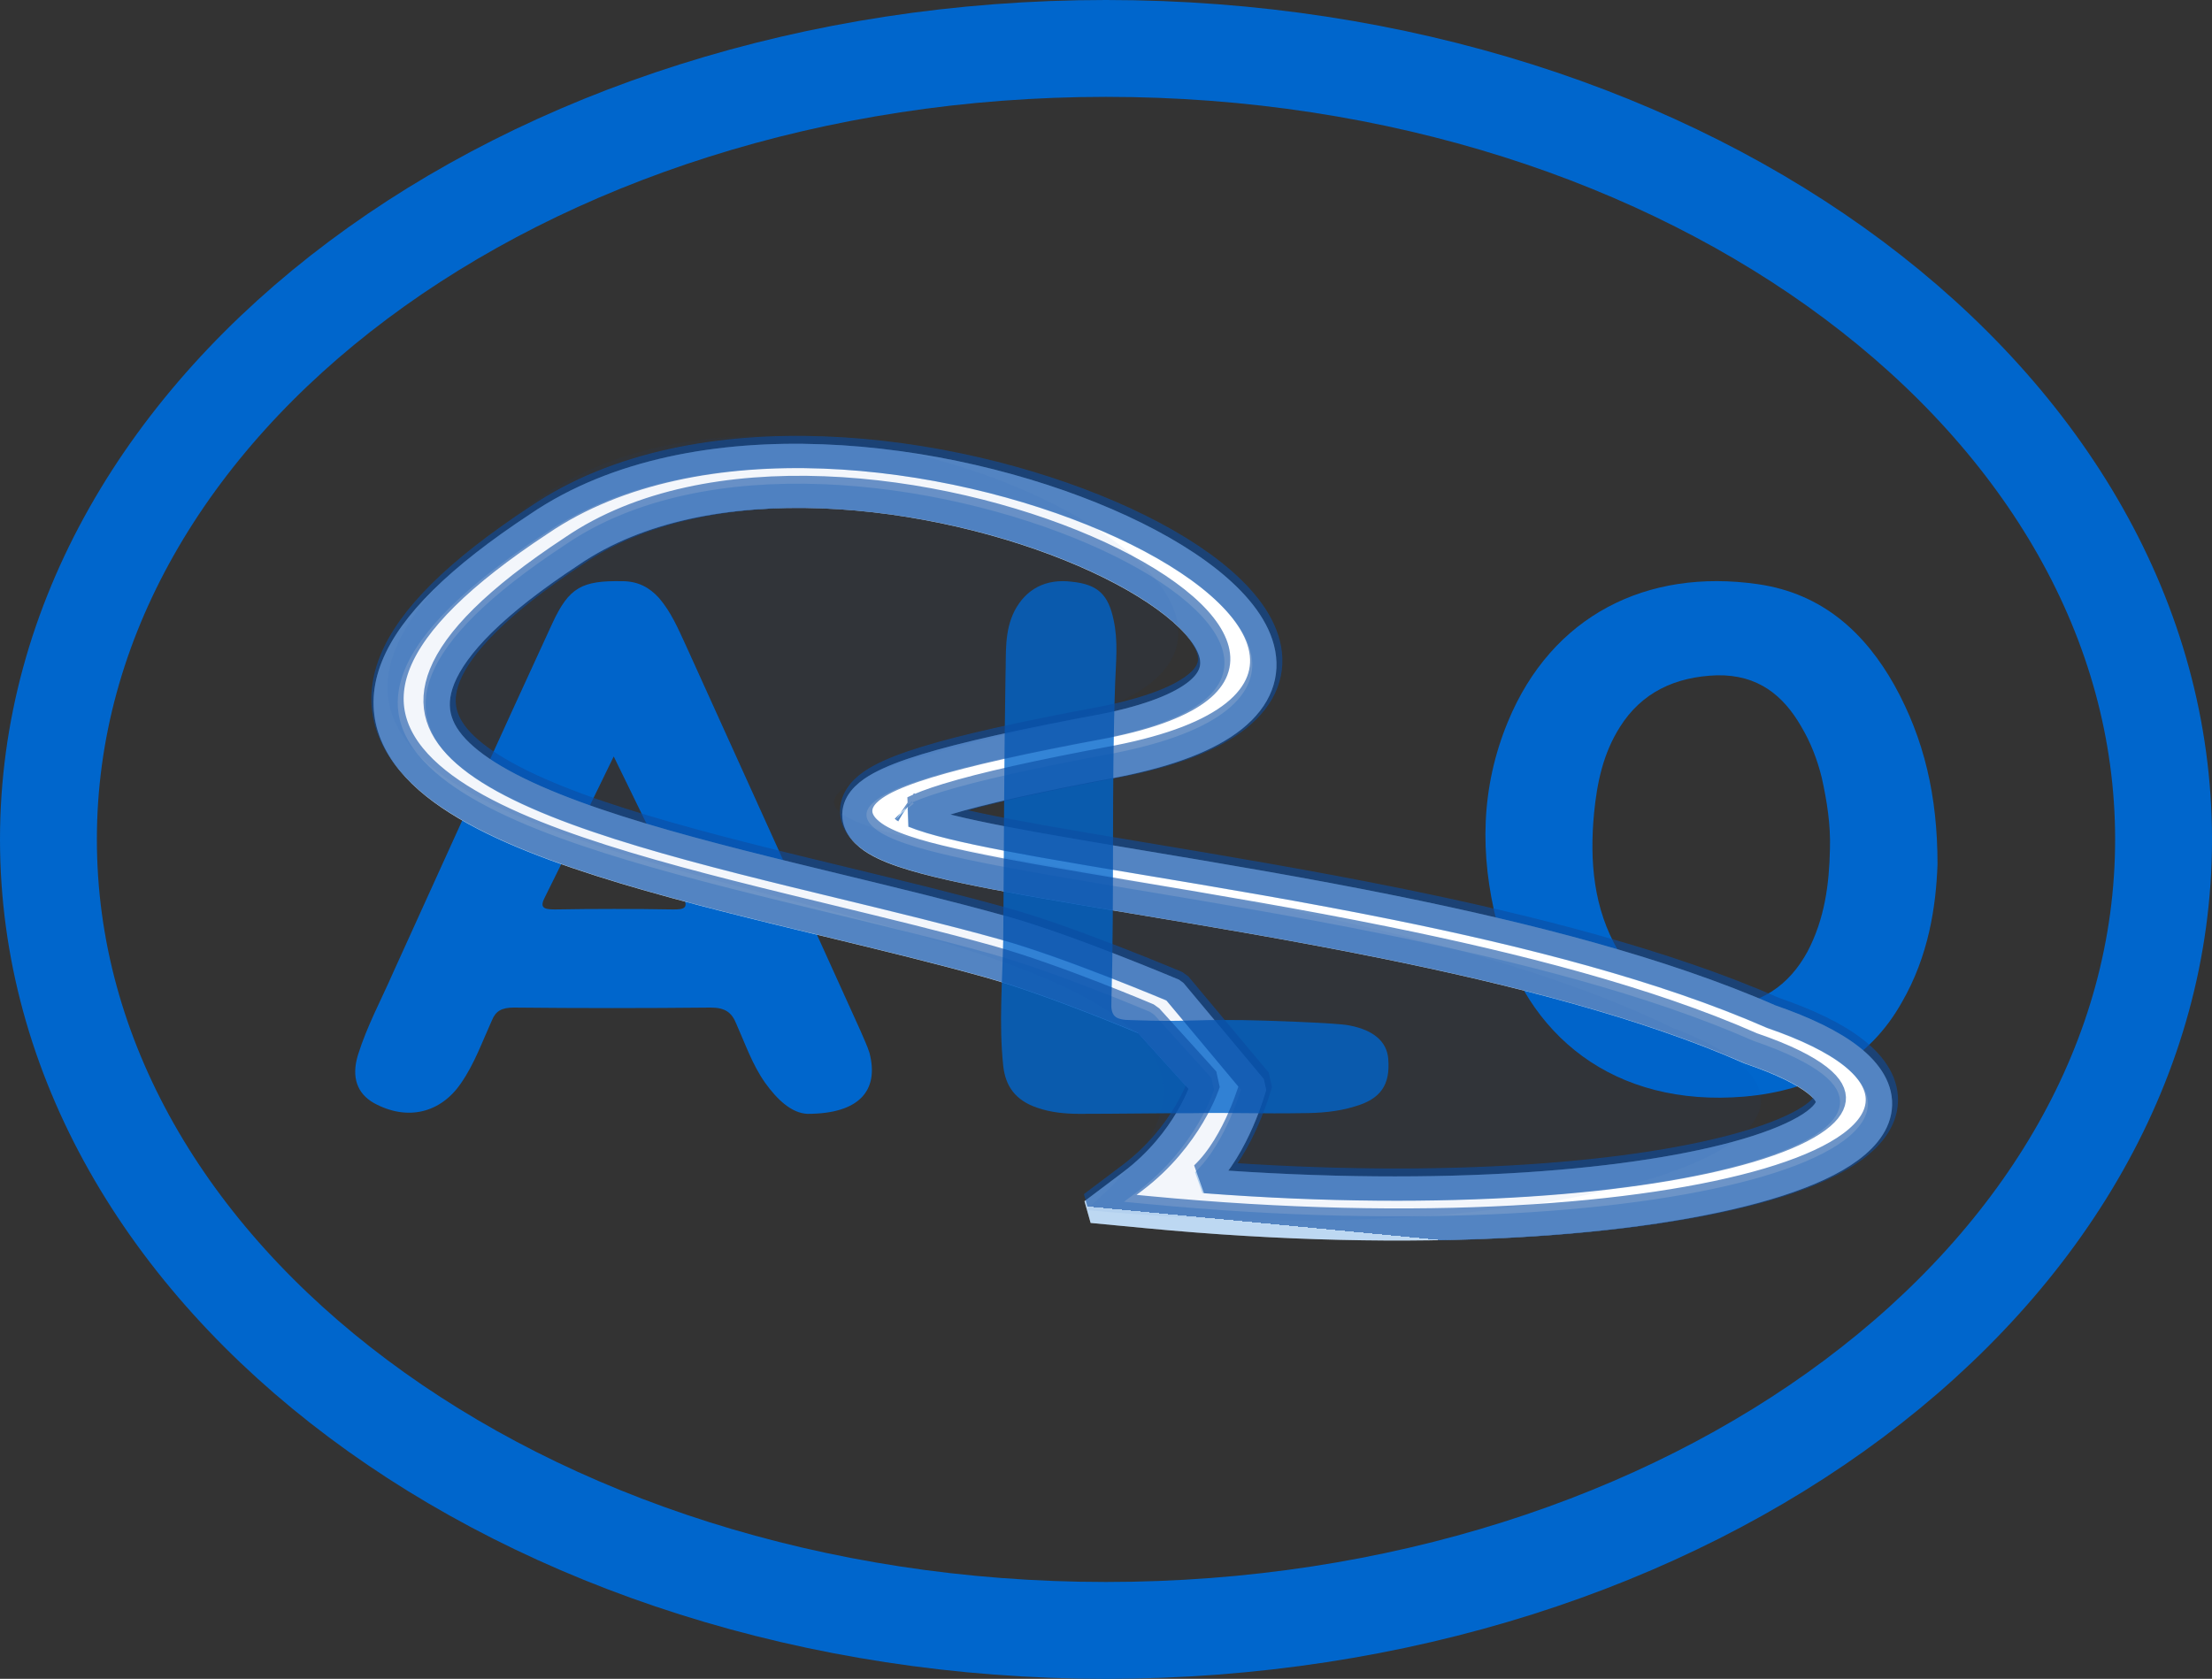 <svg width="137" height="104" viewBox="0 0 137 104" fill="none" xmlns="http://www.w3.org/2000/svg">
<rect x="0" y="0" width="137" height="104" fill="#333333" stroke="none"/>
<path d="M68.5 101C104.675 101 134 79.062 134 52C134 24.938 104.675 3 68.5 3C32.325 3 3 24.938 3 52C3 79.062 32.325 101 68.5 101Z" stroke="#0066CC" stroke-width="6"/>
<path d="M120 53.535C119.908 56.149 119.449 59.22 117.795 62.083C115.773 65.693 112.373 67.561 108.008 67.934C100.013 68.598 94.454 64.199 92.708 57.145C91.651 52.954 91.697 48.804 93.397 44.696C96.108 38.14 101.989 35.193 108.881 36.189C112.924 36.77 115.543 39.26 117.335 42.455C119.173 45.775 120 49.302 120 53.535ZM113.338 52.58C113.384 51.087 113.154 49.634 112.832 48.182C112.557 47.061 112.143 45.983 111.546 44.986C110.443 43.078 108.881 41.791 106.354 41.833C103.735 41.916 101.667 42.912 100.335 45.028C99.278 46.688 98.911 48.514 98.727 50.381C98.451 53.327 98.681 56.273 100.243 58.929C101.484 61.087 103.505 62.373 106.308 62.373C109.019 62.332 110.811 61.046 111.959 58.929C113.016 56.896 113.292 54.78 113.338 52.58Z" fill="#0066CC"/>
<path d="M50.009 69C49.025 68.958 48.134 68.12 47.384 67.071C46.587 65.939 46.166 64.681 45.603 63.424C45.322 62.711 44.9 62.417 44.01 62.417C39.932 62.459 35.902 62.459 31.825 62.417C31.075 62.417 30.7 62.627 30.465 63.214C29.856 64.556 29.388 65.897 28.544 67.113C27.279 68.958 25.216 69.461 23.154 68.329C22.123 67.742 21.748 66.736 22.17 65.352C22.733 63.549 23.623 61.914 24.373 60.195C27.654 52.983 30.887 45.814 34.215 38.602C35.246 36.38 36.043 35.961 38.526 36.003C39.511 36.003 40.214 36.38 40.823 37.051C41.573 37.931 41.995 38.938 42.463 39.944C46.072 47.91 49.681 55.877 53.289 63.843C53.477 64.304 53.711 64.765 53.852 65.226C54.461 67.574 53.196 69 50.009 69ZM38.011 46.862C36.511 49.923 35.152 52.774 33.746 55.583C33.418 56.212 33.652 56.338 34.355 56.338C36.792 56.296 39.276 56.296 41.713 56.338C42.369 56.338 42.651 56.254 42.323 55.583C40.87 52.774 39.511 49.923 38.011 46.862Z" fill="#0066CC"/>
<path fill-rule="evenodd" clip-rule="evenodd" d="M76.45 44.574C74.918 45.799 72.481 46.737 69.166 47.391L69.155 47.393L69.144 47.395C64.193 48.314 60.775 49.087 58.598 49.753C57.622 50.051 56.958 50.31 56.534 50.524C56.787 50.629 57.128 50.75 57.573 50.883C59.117 51.346 61.431 51.821 64.37 52.346C66.262 52.684 68.397 53.041 70.699 53.425C75.433 54.215 80.872 55.123 86.35 56.233C94.48 57.88 102.917 60.012 109.692 62.982C111.842 63.724 113.525 64.539 114.672 65.44C115.854 66.367 116.562 67.47 116.422 68.671C116.286 69.83 115.389 70.794 114.207 71.561C113.013 72.337 111.384 73.01 109.442 73.584C101.712 75.87 87.781 76.932 71.034 75.337L67.619 75.012L70.009 73.21C73.442 70.62 74.473 67.283 74.473 67.283L70.943 63.378C70.943 63.378 65.152 60.918 61.15 59.801C58.046 58.934 54.677 58.118 51.245 57.287C50.266 57.05 49.282 56.812 48.298 56.571C43.897 55.493 39.502 54.362 35.715 53.069C31.959 51.787 28.606 50.282 26.439 48.385C24.173 46.401 23.239 44.005 24.358 41.237C25.426 38.596 28.32 35.717 33.254 32.469C38.156 29.131 44.59 28.033 50.919 28.272C57.248 28.51 63.612 30.085 68.574 32.23C71.058 33.303 73.238 34.538 74.899 35.856C76.544 37.16 77.782 38.626 78.177 40.158C78.591 41.761 78.042 43.3 76.45 44.574ZM50.902 30.742C45.128 30.525 39.577 31.537 35.444 34.356L35.434 34.363L35.424 34.37C30.626 37.526 28.252 40.056 27.441 42.062C26.681 43.942 27.26 45.432 28.824 46.802C30.488 48.258 33.282 49.576 36.917 50.817C40.519 52.046 44.757 53.14 49.156 54.217C50.114 54.452 51.081 54.686 52.049 54.92C55.492 55.754 58.956 56.593 62.134 57.481C66.194 58.614 72.729 61.38 72.729 61.38L77.696 67.324C77.696 67.324 76.684 71.124 74.53 73.16C89.5 74.302 101.571 73.222 108.17 71.271C109.928 70.751 111.218 70.193 112.062 69.645C112.917 69.089 113.175 68.639 113.21 68.343C113.24 68.088 113.134 67.693 112.415 67.129C111.676 66.549 110.398 65.888 108.408 65.206L108.33 65.179L108.256 65.147C101.86 62.332 93.733 60.259 85.655 58.622C80.242 57.526 74.953 56.643 70.259 55.86C67.93 55.471 65.748 55.107 63.77 54.754C60.835 54.229 58.308 53.719 56.515 53.182C55.63 52.917 54.799 52.609 54.171 52.229C53.559 51.858 52.809 51.204 52.926 50.291C53.03 49.481 53.783 48.929 54.429 48.572C55.136 48.181 56.104 47.813 57.292 47.45C59.68 46.719 63.271 45.915 68.247 44.992C71.28 44.392 73.096 43.606 74.077 42.822C74.998 42.084 75.22 41.328 75.016 40.535C74.793 39.671 74.025 38.641 72.63 37.535C71.251 36.442 69.356 35.353 67.087 34.372C62.542 32.409 56.68 30.96 50.902 30.742Z" fill="white"/>
<path d="M56.007 50.251C56.007 50.251 56.008 50.252 56.012 50.255L56.007 50.251ZM69.166 47.391C72.481 46.737 74.918 45.799 76.45 44.574C78.042 43.3 78.591 41.761 78.177 40.158C77.782 38.626 76.544 37.16 74.899 35.856C73.238 34.538 71.058 33.303 68.574 32.23C63.612 30.085 57.248 28.51 50.919 28.272C44.59 28.033 38.156 29.131 33.254 32.469C28.32 35.717 25.426 38.596 24.358 41.237C23.239 44.005 24.173 46.401 26.439 48.385C28.606 50.282 31.959 51.787 35.715 53.069C39.502 54.362 43.897 55.493 48.298 56.571C49.282 56.812 50.266 57.05 51.245 57.287C54.677 58.118 58.046 58.934 61.15 59.801C65.152 60.918 70.943 63.378 70.943 63.378L74.473 67.283C74.473 67.283 73.442 70.62 70.009 73.21L67.619 75.012L71.034 75.337C87.781 76.932 101.712 75.87 109.442 73.584C111.384 73.01 113.013 72.337 114.207 71.561C115.389 70.794 116.286 69.83 116.422 68.671C116.562 67.47 115.854 66.367 114.672 65.44C113.525 64.539 111.842 63.724 109.692 62.982C102.917 60.012 94.48 57.88 86.35 56.233C80.872 55.123 75.433 54.215 70.699 53.425C68.397 53.041 66.262 52.684 64.37 52.346C61.431 51.821 59.117 51.346 57.573 50.883C57.128 50.75 56.787 50.629 56.534 50.524C56.958 50.31 57.622 50.051 58.598 49.753C60.775 49.087 64.193 48.314 69.144 47.395L69.155 47.393L69.166 47.391ZM35.444 34.356C39.577 31.537 45.128 30.525 50.902 30.742C56.68 30.96 62.542 32.409 67.087 34.372C69.356 35.353 71.251 36.442 72.63 37.535C74.025 38.641 74.793 39.671 75.016 40.535C75.22 41.328 74.998 42.084 74.077 42.822C73.096 43.606 71.28 44.392 68.247 44.992C63.271 45.915 59.68 46.719 57.292 47.45C56.104 47.813 55.136 48.181 54.429 48.572C53.783 48.929 53.03 49.481 52.926 50.291C52.809 51.204 53.559 51.858 54.171 52.229C54.799 52.609 55.63 52.917 56.515 53.182C58.308 53.719 60.835 54.229 63.77 54.754C65.748 55.107 67.93 55.471 70.259 55.86C74.953 56.643 80.242 57.526 85.655 58.622C93.733 60.259 101.86 62.332 108.256 65.147L108.33 65.179L108.408 65.206C110.398 65.888 111.676 66.549 112.415 67.129C113.134 67.693 113.24 68.088 113.21 68.343C113.175 68.639 112.917 69.089 112.062 69.645C111.218 70.193 109.928 70.751 108.17 71.271C101.571 73.222 89.5 74.302 74.53 73.16C76.684 71.124 77.696 67.324 77.696 67.324L72.729 61.38C72.729 61.38 66.194 58.614 62.134 57.481C58.956 56.593 55.492 55.754 52.049 54.92C51.081 54.686 50.114 54.452 49.156 54.217C44.757 53.14 40.519 52.046 36.917 50.817C33.282 49.576 30.488 48.258 28.824 46.802C27.26 45.432 26.681 43.942 27.441 42.062C28.252 40.056 30.626 37.526 35.424 34.37L35.434 34.363L35.444 34.356Z" stroke="white" stroke-width="1.5" stroke-miterlimit="1" stroke-linecap="round"/>
<path d="M56.007 50.251C56.007 50.251 56.008 50.252 56.012 50.255L56.007 50.251ZM69.166 47.391C72.481 46.737 74.918 45.799 76.45 44.574C78.042 43.3 78.591 41.761 78.177 40.158C77.782 38.626 76.544 37.16 74.899 35.856C73.238 34.538 71.058 33.303 68.574 32.23C63.612 30.085 57.248 28.51 50.919 28.272C44.59 28.033 38.156 29.131 33.254 32.469C28.32 35.717 25.426 38.596 24.358 41.237C23.239 44.005 24.173 46.401 26.439 48.385C28.606 50.282 31.959 51.787 35.715 53.069C39.502 54.362 43.897 55.493 48.298 56.571C49.282 56.812 50.266 57.05 51.245 57.287C54.677 58.118 58.046 58.934 61.15 59.801C65.152 60.918 70.943 63.378 70.943 63.378L74.473 67.283C74.473 67.283 73.442 70.62 70.009 73.21L67.619 75.012L71.034 75.337C87.781 76.932 101.712 75.87 109.442 73.584C111.384 73.01 113.013 72.337 114.207 71.561C115.389 70.794 116.286 69.83 116.422 68.671C116.562 67.47 115.854 66.367 114.672 65.44C113.525 64.539 111.842 63.724 109.692 62.982C102.917 60.012 94.48 57.88 86.35 56.233C80.872 55.123 75.433 54.215 70.699 53.425C68.397 53.041 66.262 52.684 64.37 52.346C61.431 51.821 59.117 51.346 57.573 50.883C57.128 50.75 56.787 50.629 56.534 50.524C56.958 50.31 57.622 50.051 58.598 49.753C60.775 49.087 64.193 48.314 69.144 47.395L69.155 47.393L69.166 47.391ZM35.444 34.356C39.577 31.537 45.128 30.525 50.902 30.742C56.68 30.96 62.542 32.409 67.087 34.372C69.356 35.353 71.251 36.442 72.63 37.535C74.025 38.641 74.793 39.671 75.016 40.535C75.22 41.328 74.998 42.084 74.077 42.822C73.096 43.606 71.28 44.392 68.247 44.992C63.271 45.915 59.68 46.719 57.292 47.45C56.104 47.813 55.136 48.181 54.429 48.572C53.783 48.929 53.03 49.481 52.926 50.291C52.809 51.204 53.559 51.858 54.171 52.229C54.799 52.609 55.63 52.917 56.515 53.182C58.308 53.719 60.835 54.229 63.77 54.754C65.748 55.107 67.93 55.471 70.259 55.86C74.953 56.643 80.242 57.526 85.655 58.622C93.733 60.259 101.86 62.332 108.256 65.147L108.33 65.179L108.408 65.206C110.398 65.888 111.676 66.549 112.415 67.129C113.134 67.693 113.24 68.088 113.21 68.343C113.175 68.639 112.917 69.089 112.062 69.645C111.218 70.193 109.928 70.751 108.17 71.271C101.571 73.222 89.5 74.302 74.53 73.16C76.684 71.124 77.696 67.324 77.696 67.324L72.729 61.38C72.729 61.38 66.194 58.614 62.134 57.481C58.956 56.593 55.492 55.754 52.049 54.92C51.081 54.686 50.114 54.452 49.156 54.217C44.757 53.14 40.519 52.046 36.917 50.817C33.282 49.576 30.488 48.258 28.824 46.802C27.26 45.432 26.681 43.942 27.441 42.062C28.252 40.056 30.626 37.526 35.424 34.37L35.434 34.363L35.444 34.356Z" stroke="url(#paint0_linear)" stroke-opacity="0.26" stroke-width="1.5" stroke-miterlimit="1" stroke-linecap="round"/>
<path d="M74 68.958C71.704 68.958 69.163 69 66.867 69C65.977 69 65.087 68.916 64.244 68.624C62.886 68.164 62.276 67.287 62.136 66.034C61.855 63.402 62.089 60.77 62.136 58.138C62.183 52.707 62.183 47.276 62.276 41.845C62.323 40.508 62.183 39.129 62.839 37.834C63.541 36.497 64.759 35.829 66.399 36.038C67.992 36.205 68.647 36.831 68.975 38.419C69.257 39.714 69.116 41.009 69.069 42.263C68.835 48.863 69.022 55.464 68.835 62.065C68.788 62.901 69.022 63.193 70.053 63.193C73.847 63.318 73.206 63.151 77 63.193C77.75 63.193 82.889 63.36 83.591 63.527C85.09 63.82 85.887 64.53 85.98 65.574C86.121 67.204 85.512 68.081 83.919 68.54C82.842 68.875 81.717 68.958 80.593 68.958C78.251 69 76.249 68.916 74 68.958Z" fill="#0066CC" fill-opacity="0.8"/>
<path d="M56.122 50.01C56.122 50.01 56.124 50.011 56.127 50.014L56.122 50.01ZM69.281 47.151C72.596 46.496 75.033 45.558 76.565 44.333C78.157 43.06 78.706 41.52 78.293 39.917C77.898 38.386 76.66 36.92 75.014 35.615C73.353 34.298 71.174 33.062 68.69 31.989C63.727 29.845 57.364 28.27 51.035 28.031C44.705 27.793 38.271 28.89 33.369 32.229C28.435 35.476 25.541 38.355 24.473 40.996C23.354 43.765 24.289 46.16 26.555 48.145C28.721 50.042 32.074 51.547 35.83 52.829C39.618 54.122 44.012 55.252 48.414 56.33C49.398 56.571 50.382 56.809 51.36 57.046C54.792 57.878 58.161 58.694 61.265 59.56C65.267 60.678 71.058 63.137 71.058 63.137L74.588 67.043C74.588 67.043 73.557 70.38 70.124 72.969L67.734 74.771L71.15 75.097C87.896 76.692 101.827 75.629 109.557 73.344C111.499 72.77 113.128 72.096 114.322 71.321C115.504 70.553 116.401 69.59 116.537 68.43C116.677 67.229 115.969 66.127 114.787 65.199C113.64 64.299 111.957 63.483 109.807 62.741C103.032 59.772 94.595 57.639 86.465 55.992C80.988 54.883 75.548 53.975 70.814 53.184C68.512 52.8 66.377 52.444 64.485 52.106C61.546 51.58 59.232 51.106 57.688 50.643C57.243 50.509 56.902 50.388 56.649 50.283C57.073 50.069 57.737 49.811 58.713 49.513C60.89 48.847 64.308 48.073 69.259 47.155L69.27 47.153L69.281 47.151ZM35.559 34.116C39.693 31.297 45.243 30.284 51.017 30.502C56.795 30.719 62.658 32.168 67.202 34.132C69.472 35.112 71.366 36.202 72.745 37.295C74.14 38.401 74.908 39.431 75.131 40.295C75.335 41.088 75.113 41.844 74.192 42.581C73.211 43.366 71.395 44.152 68.362 44.751C63.386 45.675 59.795 46.479 57.407 47.209C56.22 47.573 55.251 47.941 54.544 48.331C53.898 48.688 53.145 49.241 53.041 50.051C52.924 50.964 53.674 51.618 54.286 51.988C54.914 52.368 55.746 52.676 56.63 52.941C58.423 53.479 60.95 53.989 63.885 54.513C65.863 54.867 68.045 55.231 70.374 55.62C75.068 56.403 80.358 57.285 85.77 58.382C93.848 60.019 101.975 62.092 108.371 64.906L108.445 64.939L108.523 64.966C110.513 65.647 111.791 66.308 112.53 66.888C113.249 67.452 113.355 67.848 113.325 68.103C113.29 68.399 113.032 68.849 112.177 69.404C111.333 69.952 110.043 70.511 108.285 71.031C101.686 72.981 89.615 74.061 74.645 72.92C76.799 70.884 77.811 67.084 77.811 67.084L72.844 61.14C72.844 61.14 66.309 58.374 62.25 57.24C59.071 56.353 55.607 55.514 52.164 54.68C51.196 54.445 50.229 54.211 49.271 53.977C44.872 52.899 40.634 51.806 37.032 50.576C33.397 49.335 30.603 48.018 28.939 46.561C27.375 45.191 26.797 43.701 27.556 41.822C28.367 39.816 30.741 37.286 35.539 34.13L35.549 34.123L35.559 34.116Z" stroke="url(#paint1_linear)" stroke-opacity="0.6" stroke-width="2" stroke-miterlimit="1" stroke-linecap="round"/>
<path d="M67.255 74.956C94.511 51.635 -4.986 59.584 32.593 31.437C50.034 17.906 89.635 39.105 65.27 44.828C27.189 53.265 78.517 51.452 103.571 63.669C119.468 69.652 98.961 77.977 67.255 74.956Z" fill="#0C4DA2" fill-opacity="0.05"/>
<defs>
<linearGradient id="paint0_linear" x1="72.863" y1="30.286" x2="68.594" y2="75.105" gradientUnits="userSpaceOnUse">
<stop offset="1" stop-color="#0066CC"/>
<stop offset="1" stop-color="white" stop-opacity="0.6"/>
<stop offset="1" stop-color="#0066CC"/>
<stop offset="1" stop-color="#0066CC"/>
</linearGradient>
<linearGradient id="paint1_linear" x1="72.979" y1="30.045" x2="68.709" y2="74.864" gradientUnits="userSpaceOnUse">
<stop offset="1" stop-color="#0C4DA2"/>
<stop offset="1" stop-color="#0C4DA2" stop-opacity="0"/>
</linearGradient>
</defs>
</svg>

